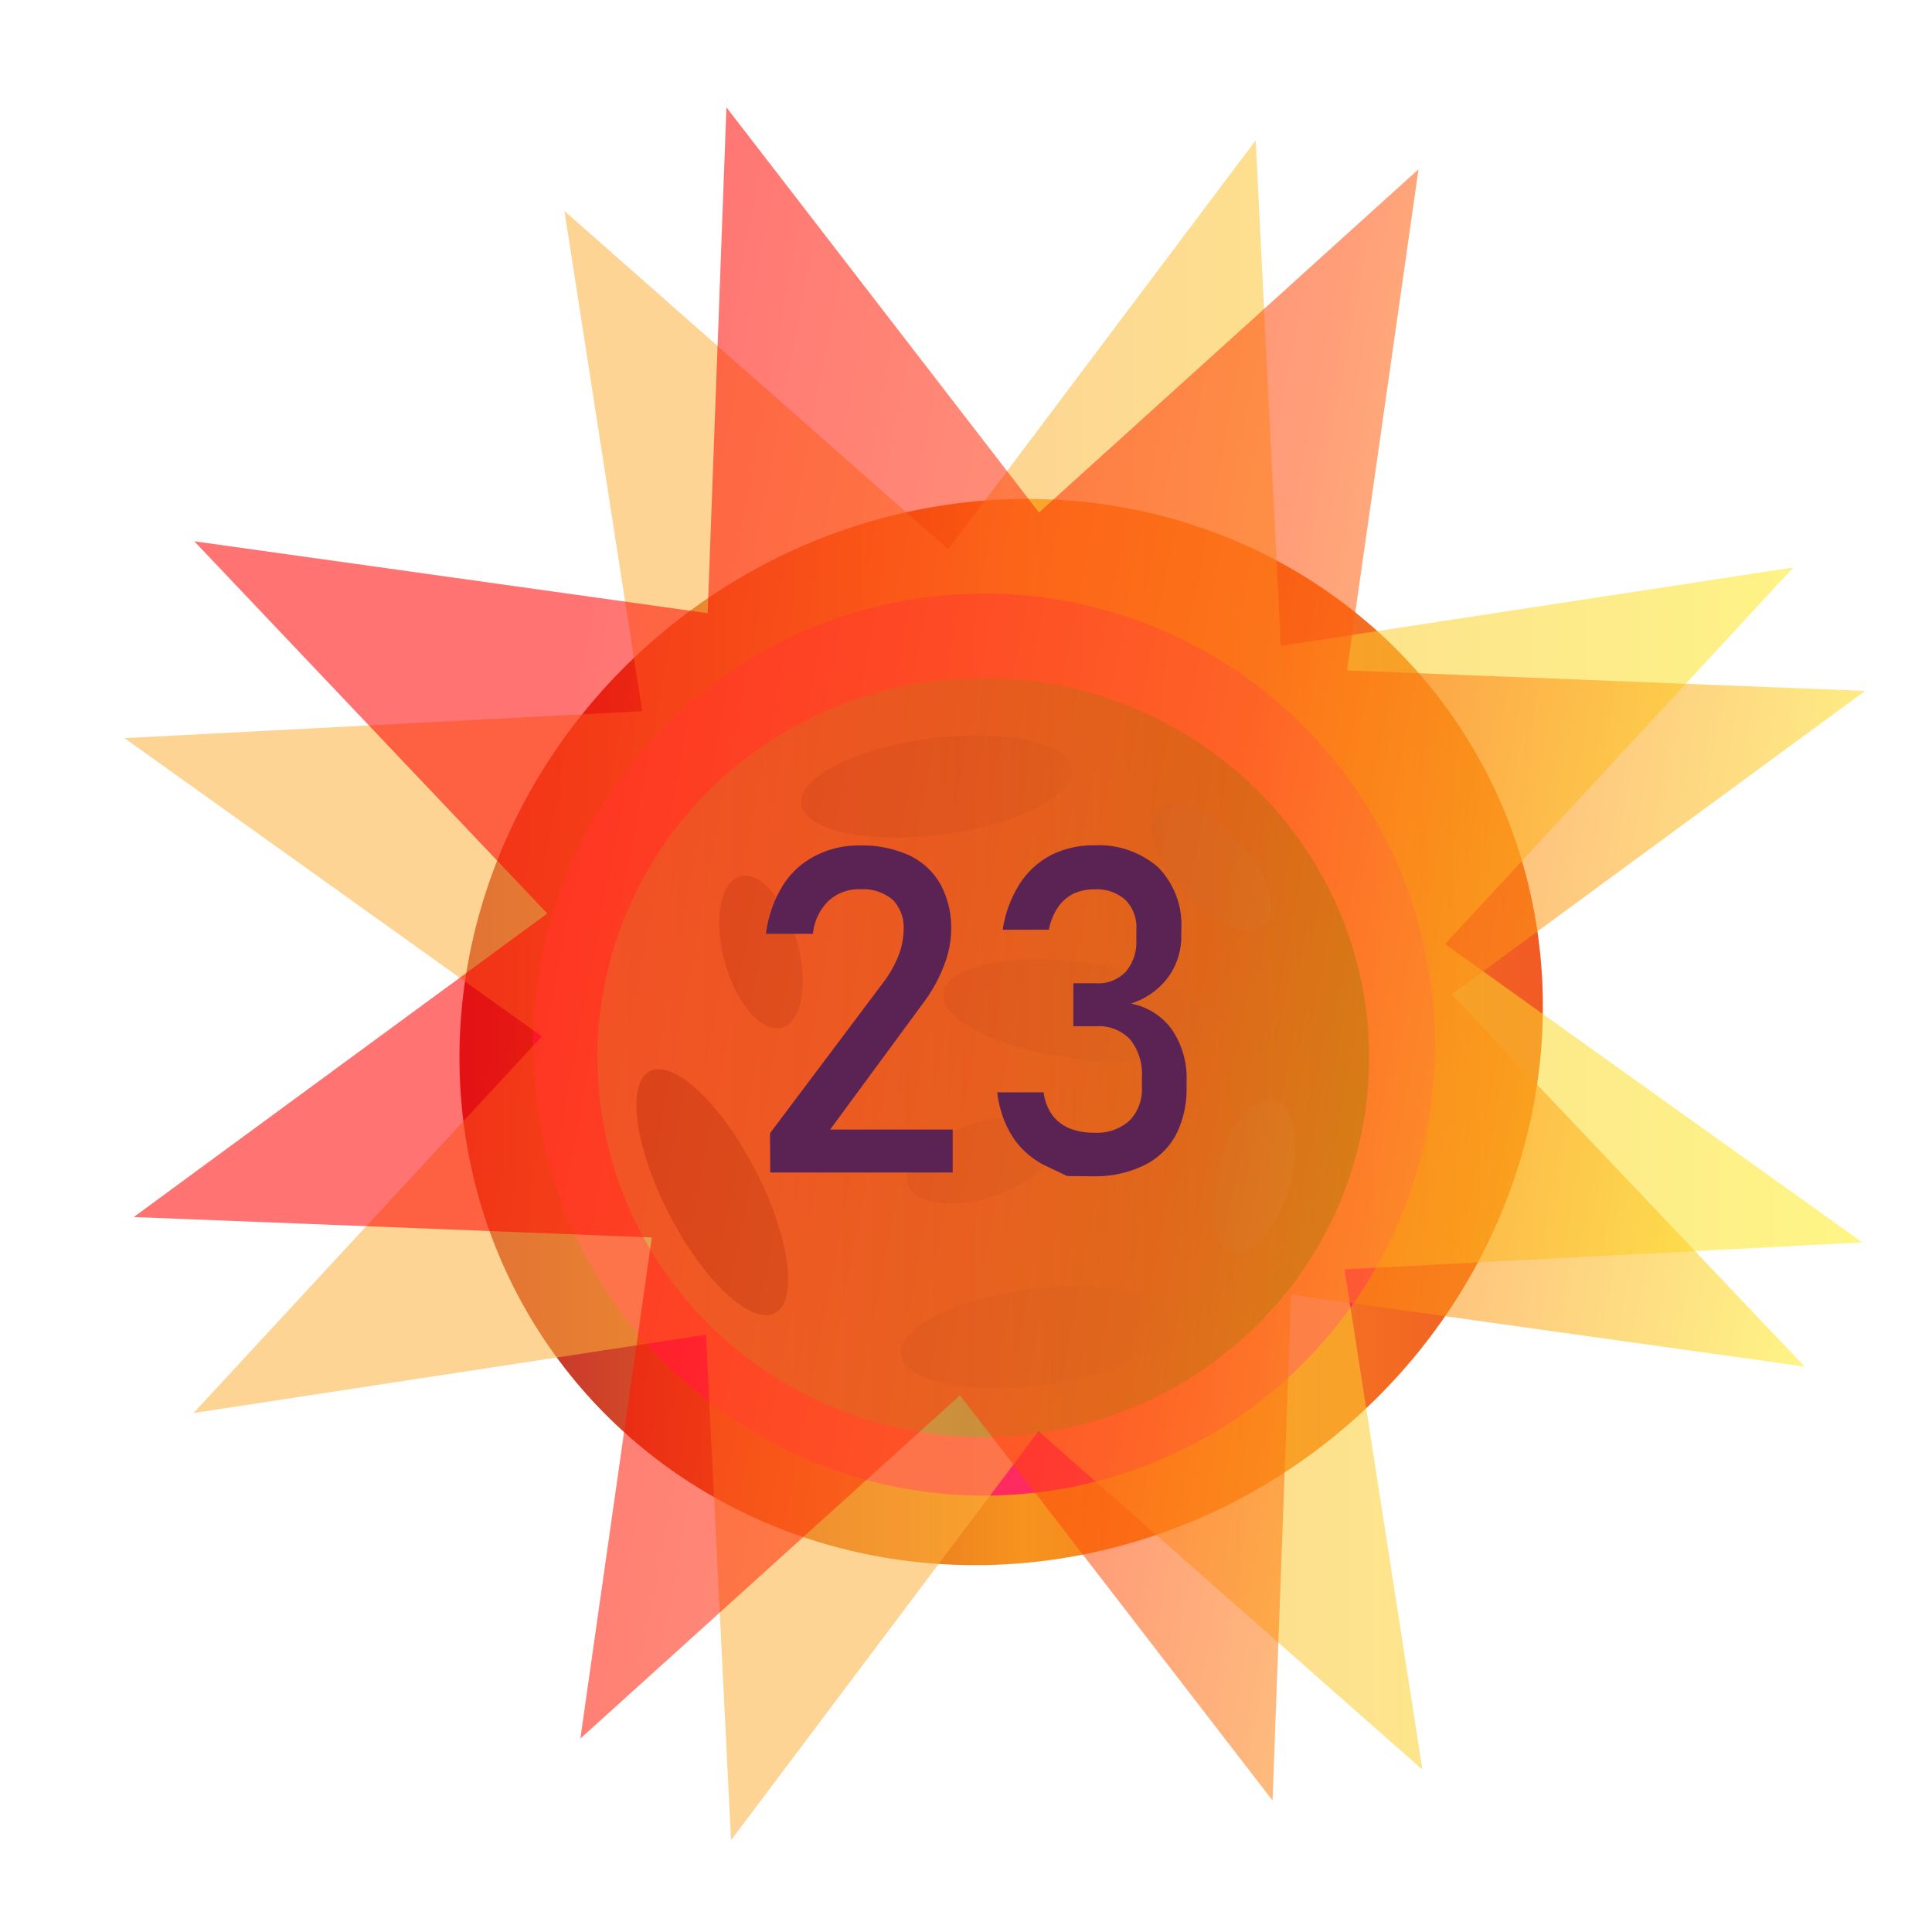 <svg id="Layer_1" data-name="Layer 1" xmlns="http://www.w3.org/2000/svg" xmlns:xlink="http://www.w3.org/1999/xlink" width="180" height="180" viewBox="0 0 180 180"><defs><style>.cls-1{fill:url(#linear-gradient);}.cls-2{fill:#ff2a60;}.cls-3{fill:url(#linear-gradient-2);}.cls-4,.cls-5,.cls-6,.cls-7,.cls-8{fill:#514236;}.cls-4{opacity:0.56;}.cls-6{opacity:0.8;}.cls-7{opacity:0.4;}.cls-8{opacity:0.5;}.cls-10,.cls-9{opacity:0.55;}.cls-9{fill:url(#linear-gradient-3);}.cls-10{fill:url(#linear-gradient-4);}.cls-11{fill:#5b2354;}</style><linearGradient id="linear-gradient" x1="42.81" y1="96.16" x2="143.76" y2="96.16" gradientTransform="translate(73.82 -36.39) rotate(35.78)" gradientUnits="userSpaceOnUse"><stop offset="0" stop-color="#c1272d"/><stop offset="0.52" stop-color="#f7931e"/><stop offset="1" stop-color="#f15a24"/></linearGradient><linearGradient id="linear-gradient-2" x1="55.65" y1="98.53" x2="127.56" y2="98.53" gradientUnits="userSpaceOnUse"><stop offset="0" stop-color="#c69c6d"/><stop offset="0.52" stop-color="#8c6239"/><stop offset="1" stop-color="#42210b"/></linearGradient><linearGradient id="linear-gradient-3" x1="-249.09" y1="200.45" x2="-113.6" y2="200.45" gradientTransform="matrix(1.2, 0, 0, 1.17, 309.99, -142.41)" gradientUnits="userSpaceOnUse"><stop offset="0.48" stop-color="#fbb03b"/><stop offset="1" stop-color="#fcee21"/></linearGradient><linearGradient id="linear-gradient-4" x1="-358.08" y1="-48.61" x2="-222.59" y2="-48.61" gradientTransform="matrix(1.17, 0.22, -0.22, 1.15, 423.22, 209.76)" gradientUnits="userSpaceOnUse"><stop offset="0.21" stop-color="red"/><stop offset="0.61" stop-color="#fe4d0b"/><stop offset="1" stop-color="#fcee21"/></linearGradient></defs><title>point</title><ellipse class="cls-1" cx="93.28" cy="96.16" rx="51.32" ry="48.79" transform="translate(-38.62 72.68) rotate(-35.78)"/><circle class="cls-2" cx="91.68" cy="97.32" r="42.02"/><ellipse class="cls-3" cx="91.61" cy="98.53" rx="35.95" ry="35.37"/><ellipse class="cls-4" cx="87.24" cy="73.27" rx="12.69" ry="4.51" transform="translate(-8.7 11.83) rotate(-7.39)"/><ellipse class="cls-5" cx="66.37" cy="111.06" rx="4.51" ry="12.69" transform="translate(-43.6 42.9) rotate(-27.34)"/><ellipse class="cls-6" cx="70.9" cy="88.69" rx="3.5" ry="7.31" transform="translate(-21.02 22.03) rotate(-15.41)"/><ellipse class="cls-4" cx="100.47" cy="94.14" rx="4.51" ry="12.69" transform="translate(-5.81 181.67) rotate(-82.61)"/><ellipse class="cls-5" cx="116.81" cy="109.56" rx="7.31" ry="3.5" transform="translate(-19.86 193.05) rotate(-74.59)"/><ellipse class="cls-7" cx="96.52" cy="124.59" rx="12.69" ry="4.51" transform="translate(-15.22 13.44) rotate(-7.39)"/><ellipse class="cls-8" cx="91.77" cy="107.87" rx="7.31" ry="3.5" transform="matrix(0.95, -0.31, 0.31, 0.95, -29.1, 34.06)"/><ellipse class="cls-5" cx="112.86" cy="80.8" rx="3.5" ry="7.31" transform="translate(-24.98 97.1) rotate(-42.35)"/><polygon class="cls-9" points="132.52 164.87 96.75 133.34 68.11 171.45 65.77 124.35 18.03 131.65 50.48 96.56 11.6 68.77 59.83 66.26 52.59 19.66 88.35 51.18 116.99 13.07 119.33 60.17 167.08 52.87 134.63 87.96 173.51 115.75 125.27 118.26 132.52 164.87"/><polygon class="cls-10" points="118.56 167.75 89.44 130 54.07 161.98 60.73 115.29 12.46 113.39 50.99 85.11 18.1 50.43 65.93 57.13 67.68 10 96.8 47.75 132.16 15.77 125.5 62.46 173.77 64.37 135.24 92.65 168.13 127.32 120.3 120.62 118.56 167.75"/><path class="cls-11" d="M71.74,105.58l10.52-14a10.51,10.51,0,0,0,1.43-2.5,6.85,6.85,0,0,0,.5-2.42v0a3.7,3.7,0,0,0-1-2.81,4.25,4.25,0,0,0-3-1,4.12,4.12,0,0,0-3,1.09A4.91,4.91,0,0,0,75.74,87v0H71.36v0a11.22,11.22,0,0,1,1.53-4.43,7.69,7.69,0,0,1,3-2.8,8.81,8.81,0,0,1,4.21-1,10.58,10.58,0,0,1,4.61.92,6.55,6.55,0,0,1,2.91,2.69,8.6,8.6,0,0,1,1,4.26v0A9.41,9.41,0,0,1,87.93,90a14.07,14.07,0,0,1-1.85,3.36l-8.74,11.88H88.76v4h-17Z"/><path class="cls-11" d="M99.43,109.57l-1.93-.92A7.67,7.67,0,0,1,94.4,106a9.73,9.73,0,0,1-1.49-4.23h4.32a4.66,4.66,0,0,0,.81,2.12,3.81,3.81,0,0,0,1.61,1.24,6.09,6.09,0,0,0,2.32.4,4.51,4.51,0,0,0,3.26-1.12,4.21,4.21,0,0,0,1.16-3.16v-.91a5.12,5.12,0,0,0-1.1-3.5,4,4,0,0,0-3.12-1.23H100v-4h2.13a3.52,3.52,0,0,0,2.74-1.06,4.26,4.26,0,0,0,1-3v-.93a3.61,3.61,0,0,0-1-2.76,4,4,0,0,0-2.91-1,4.49,4.49,0,0,0-1.94.4,3.8,3.8,0,0,0-1.44,1.25,5.73,5.73,0,0,0-.86,2.11h-4.3A11,11,0,0,1,95,82.35a7.72,7.72,0,0,1,2.92-2.68,8.63,8.63,0,0,1,4-.91,8.38,8.38,0,0,1,6,2.06,7.67,7.67,0,0,1,2.14,5.79v.5a6.5,6.5,0,0,1-1.23,3.94,6.91,6.91,0,0,1-3.47,2.45,6.12,6.12,0,0,1,3.83,2.43,8,8,0,0,1,1.36,4.82v.49a9.42,9.42,0,0,1-1,4.51,6.72,6.72,0,0,1-3,2.84,10.36,10.36,0,0,1-4.68,1Z"/></svg>
